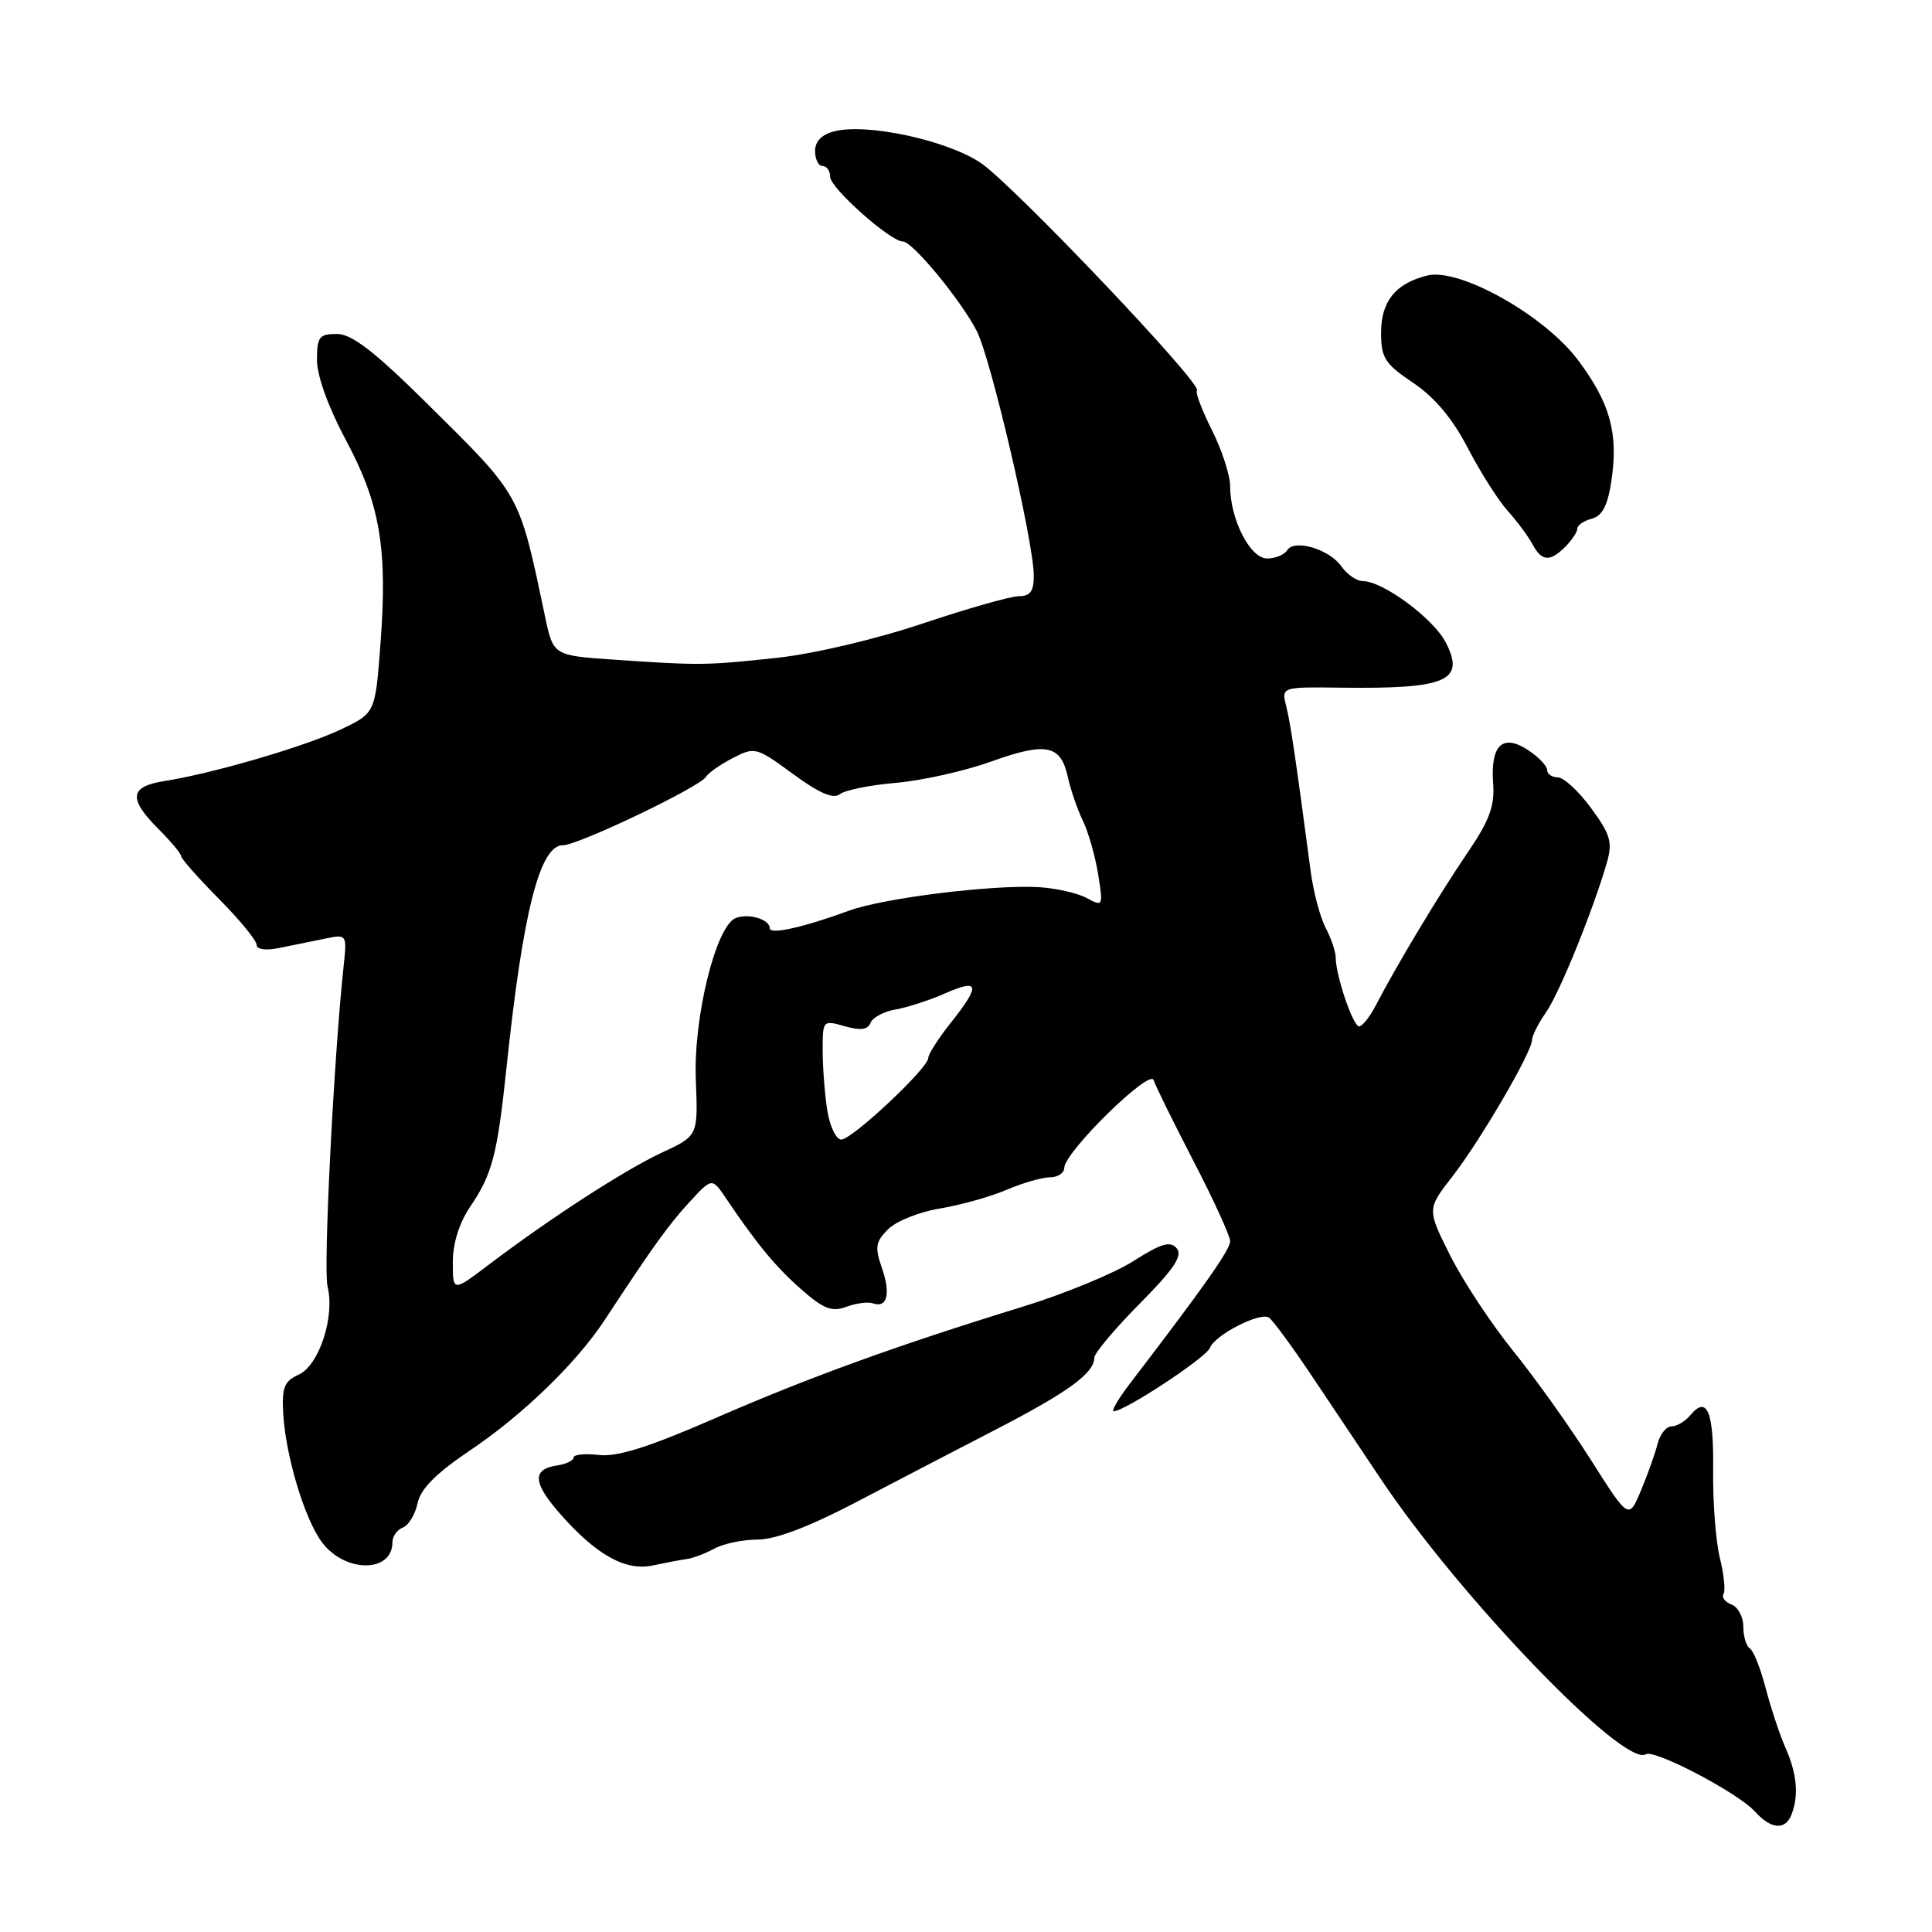 <?xml version="1.0" encoding="UTF-8" standalone="no"?>
<!DOCTYPE svg PUBLIC "-//W3C//DTD SVG 1.1//EN" "http://www.w3.org/Graphics/SVG/1.1/DTD/svg11.dtd" >
<svg xmlns="http://www.w3.org/2000/svg" xmlns:xlink="http://www.w3.org/1999/xlink" version="1.1" viewBox="0 0 256 256">
 <g >
 <path fill="currentColor"
d=" M 237.39 240.42 C 238.36 237.90 238.11 235.04 236.61 231.65 C 235.84 229.92 234.66 226.35 233.97 223.72 C 233.29 221.10 232.34 218.71 231.86 218.42 C 231.39 218.12 231.00 216.83 231.00 215.55 C 231.00 214.26 230.30 212.94 229.44 212.61 C 228.58 212.28 228.10 211.65 228.38 211.20 C 228.65 210.76 228.43 208.61 227.89 206.44 C 227.35 204.28 226.95 199.05 227.00 194.84 C 227.10 187.03 226.20 184.85 223.99 187.51 C 223.31 188.33 222.18 189.00 221.49 189.00 C 220.79 189.00 219.96 190.04 219.64 191.31 C 219.32 192.58 218.33 195.36 217.44 197.49 C 215.82 201.36 215.82 201.36 210.79 193.43 C 208.02 189.07 203.39 182.57 200.50 179.00 C 197.61 175.43 193.85 169.74 192.16 166.36 C 189.08 160.22 189.08 160.22 192.47 155.86 C 196.19 151.07 203.00 139.39 203.00 137.81 C 203.00 137.26 203.83 135.61 204.85 134.15 C 206.65 131.57 211.12 120.55 212.93 114.26 C 213.69 111.60 213.39 110.56 210.82 107.07 C 209.18 104.83 207.19 103.00 206.41 103.00 C 205.64 103.00 205.00 102.56 205.00 102.02 C 205.00 101.49 203.85 100.29 202.45 99.37 C 199.09 97.18 197.48 98.73 197.85 103.82 C 198.07 106.82 197.35 108.75 194.41 113.06 C 190.75 118.43 185.06 127.90 182.28 133.25 C 181.50 134.76 180.51 136.00 180.09 136.00 C 179.28 136.00 177.00 129.28 176.99 126.88 C 176.99 126.12 176.39 124.35 175.66 122.95 C 174.92 121.55 174.03 118.17 173.67 115.45 C 171.66 100.30 171.01 95.89 170.43 93.58 C 169.79 91.02 169.79 91.02 177.64 91.12 C 191.72 91.30 194.20 90.23 191.56 85.11 C 189.91 81.93 183.23 77.00 180.58 77.00 C 179.77 77.00 178.51 76.13 177.76 75.07 C 176.15 72.76 171.50 71.38 170.55 72.92 C 170.18 73.51 168.99 74.00 167.89 74.00 C 165.65 74.00 163.00 68.81 163.00 64.43 C 163.00 62.98 161.91 59.63 160.58 56.98 C 159.25 54.33 158.36 51.97 158.60 51.73 C 159.40 50.94 134.10 24.33 129.90 21.55 C 125.40 18.57 114.90 16.31 110.59 17.39 C 108.89 17.81 108.00 18.72 108.00 20.02 C 108.00 21.11 108.45 22.00 109.00 22.00 C 109.55 22.00 110.00 22.64 110.00 23.43 C 110.00 24.91 117.98 32.00 119.64 32.00 C 120.91 32.00 127.30 39.74 129.42 43.85 C 131.28 47.45 136.96 71.76 136.98 76.25 C 137.00 78.33 136.52 79.00 135.01 79.00 C 133.92 79.00 128.19 80.63 122.26 82.62 C 116.09 84.69 107.87 86.63 103.00 87.16 C 93.53 88.18 92.84 88.19 81.40 87.41 C 73.31 86.86 73.31 86.86 72.22 81.68 C 68.74 65.18 69.13 65.88 56.49 53.37 C 49.56 46.52 46.61 44.25 44.63 44.25 C 42.30 44.25 42.00 44.64 42.00 47.70 C 42.00 49.80 43.51 53.98 45.84 58.33 C 50.38 66.80 51.37 72.69 50.41 85.38 C 49.72 94.50 49.72 94.50 45.11 96.68 C 40.28 98.96 28.14 102.50 21.75 103.50 C 17.17 104.22 16.98 105.83 21.00 109.85 C 22.65 111.50 24.00 113.12 24.00 113.44 C 24.00 113.77 26.25 116.32 29.00 119.10 C 31.75 121.87 34.00 124.62 34.00 125.19 C 34.00 125.81 35.20 125.98 37.00 125.61 C 38.65 125.28 41.35 124.72 43.00 124.39 C 45.99 123.77 45.99 123.77 45.52 128.14 C 44.23 140.20 42.82 168.15 43.40 170.45 C 44.40 174.44 42.29 180.91 39.59 182.14 C 37.65 183.02 37.33 183.85 37.53 187.35 C 37.86 192.95 40.36 201.26 42.64 204.33 C 45.69 208.44 52.00 208.45 52.00 204.35 C 52.00 203.57 52.62 202.70 53.39 202.40 C 54.15 202.11 55.02 200.66 55.33 199.19 C 55.72 197.29 57.77 195.23 62.29 192.18 C 69.27 187.49 76.41 180.57 80.13 174.90 C 86.54 165.13 88.62 162.25 91.37 159.27 C 94.35 156.04 94.35 156.04 96.19 158.77 C 100.33 164.90 102.79 167.88 106.20 170.87 C 109.12 173.44 110.24 173.87 112.15 173.16 C 113.44 172.68 115.02 172.47 115.66 172.70 C 117.56 173.37 118.05 171.44 116.86 168.02 C 115.90 165.27 116.01 164.54 117.68 162.88 C 118.74 161.81 121.84 160.57 124.56 160.13 C 127.28 159.68 131.24 158.57 133.37 157.66 C 135.50 156.75 138.09 156.00 139.12 156.00 C 140.15 156.00 141.01 155.44 141.02 154.75 C 141.05 152.66 152.36 141.56 152.86 143.12 C 153.10 143.88 155.49 148.71 158.15 153.86 C 160.82 159.00 163.00 163.78 163.00 164.47 C 163.00 165.59 159.55 170.50 149.78 183.25 C 148.20 185.31 147.21 187.00 147.57 187.00 C 149.04 187.00 159.83 179.89 160.32 178.60 C 160.98 176.89 166.92 173.83 168.13 174.58 C 168.61 174.88 171.17 178.36 173.82 182.31 C 176.46 186.27 180.58 192.43 182.98 196.00 C 193.48 211.69 215.19 234.23 218.08 232.45 C 219.22 231.75 230.30 237.56 232.54 240.04 C 234.68 242.41 236.57 242.56 237.39 240.42 Z  M 91.00 206.58 C 91.83 206.47 93.48 205.84 94.68 205.19 C 95.89 204.53 98.47 204.00 100.42 204.00 C 102.73 204.00 107.22 202.30 113.24 199.15 C 118.33 196.48 126.77 192.10 131.99 189.40 C 141.51 184.48 145.00 181.94 145.00 179.91 C 145.00 179.31 147.70 176.09 151.00 172.76 C 155.54 168.18 156.74 166.39 155.93 165.42 C 155.08 164.40 153.90 164.74 150.18 167.10 C 147.61 168.74 141.00 171.46 135.50 173.15 C 118.88 178.26 107.11 182.53 94.60 187.99 C 85.95 191.76 81.78 193.08 79.35 192.79 C 77.51 192.58 76.00 192.73 76.00 193.13 C 76.00 193.53 75.02 194.00 73.83 194.18 C 70.49 194.67 70.59 196.46 74.20 200.57 C 79.00 206.04 82.89 208.21 86.50 207.43 C 88.15 207.08 90.17 206.69 91.00 206.58 Z  M 207.43 72.43 C 208.29 71.56 209.00 70.49 209.00 70.05 C 209.00 69.60 209.86 69.01 210.92 68.73 C 212.31 68.37 213.03 66.98 213.52 63.71 C 214.46 57.44 213.36 53.43 209.13 47.76 C 204.69 41.80 193.37 35.44 189.11 36.51 C 184.91 37.55 183.00 39.93 183.00 44.09 C 183.00 47.42 183.50 48.21 187.24 50.72 C 190.09 52.63 192.47 55.47 194.49 59.36 C 196.15 62.55 198.52 66.30 199.78 67.69 C 201.03 69.09 202.51 71.08 203.06 72.11 C 204.29 74.41 205.37 74.49 207.43 72.43 Z  M 60.00 167.23 C 60.00 164.73 60.86 162.01 62.35 159.82 C 65.23 155.57 65.90 152.99 67.11 141.50 C 69.29 120.79 71.52 112.00 74.59 112.00 C 76.60 112.00 92.69 104.31 93.54 102.94 C 93.86 102.41 95.47 101.29 97.11 100.44 C 100.01 98.94 100.23 99.00 105.07 102.55 C 108.54 105.10 110.42 105.91 111.27 105.24 C 111.95 104.70 115.30 104.02 118.73 103.73 C 122.16 103.43 127.82 102.17 131.30 100.92 C 138.63 98.29 140.55 98.68 141.49 102.94 C 141.86 104.64 142.76 107.25 143.49 108.76 C 144.22 110.27 145.12 113.45 145.51 115.84 C 146.19 120.10 146.16 120.16 143.97 118.98 C 142.74 118.33 139.88 117.68 137.62 117.55 C 131.47 117.21 117.05 119.00 112.50 120.67 C 106.44 122.89 102.00 123.88 102.00 123.00 C 102.00 121.82 99.21 120.98 97.50 121.64 C 94.87 122.65 91.87 134.79 92.20 143.08 C 92.50 150.50 92.50 150.50 87.74 152.71 C 82.79 155.01 72.95 161.38 64.75 167.59 C 60.00 171.19 60.00 171.19 60.00 167.23 Z  M 109.64 147.25 C 109.30 145.19 109.02 141.62 109.01 139.32 C 109.00 135.17 109.02 135.15 111.93 135.98 C 114.02 136.58 115.00 136.45 115.35 135.53 C 115.62 134.83 117.11 134.03 118.67 133.76 C 120.23 133.49 123.19 132.53 125.25 131.62 C 129.78 129.63 129.96 130.52 126.00 135.50 C 124.35 137.58 123.00 139.69 123.00 140.19 C 123.00 141.53 112.90 151.00 111.47 151.00 C 110.81 151.00 109.98 149.31 109.64 147.25 Z "/>
</g>
</svg>